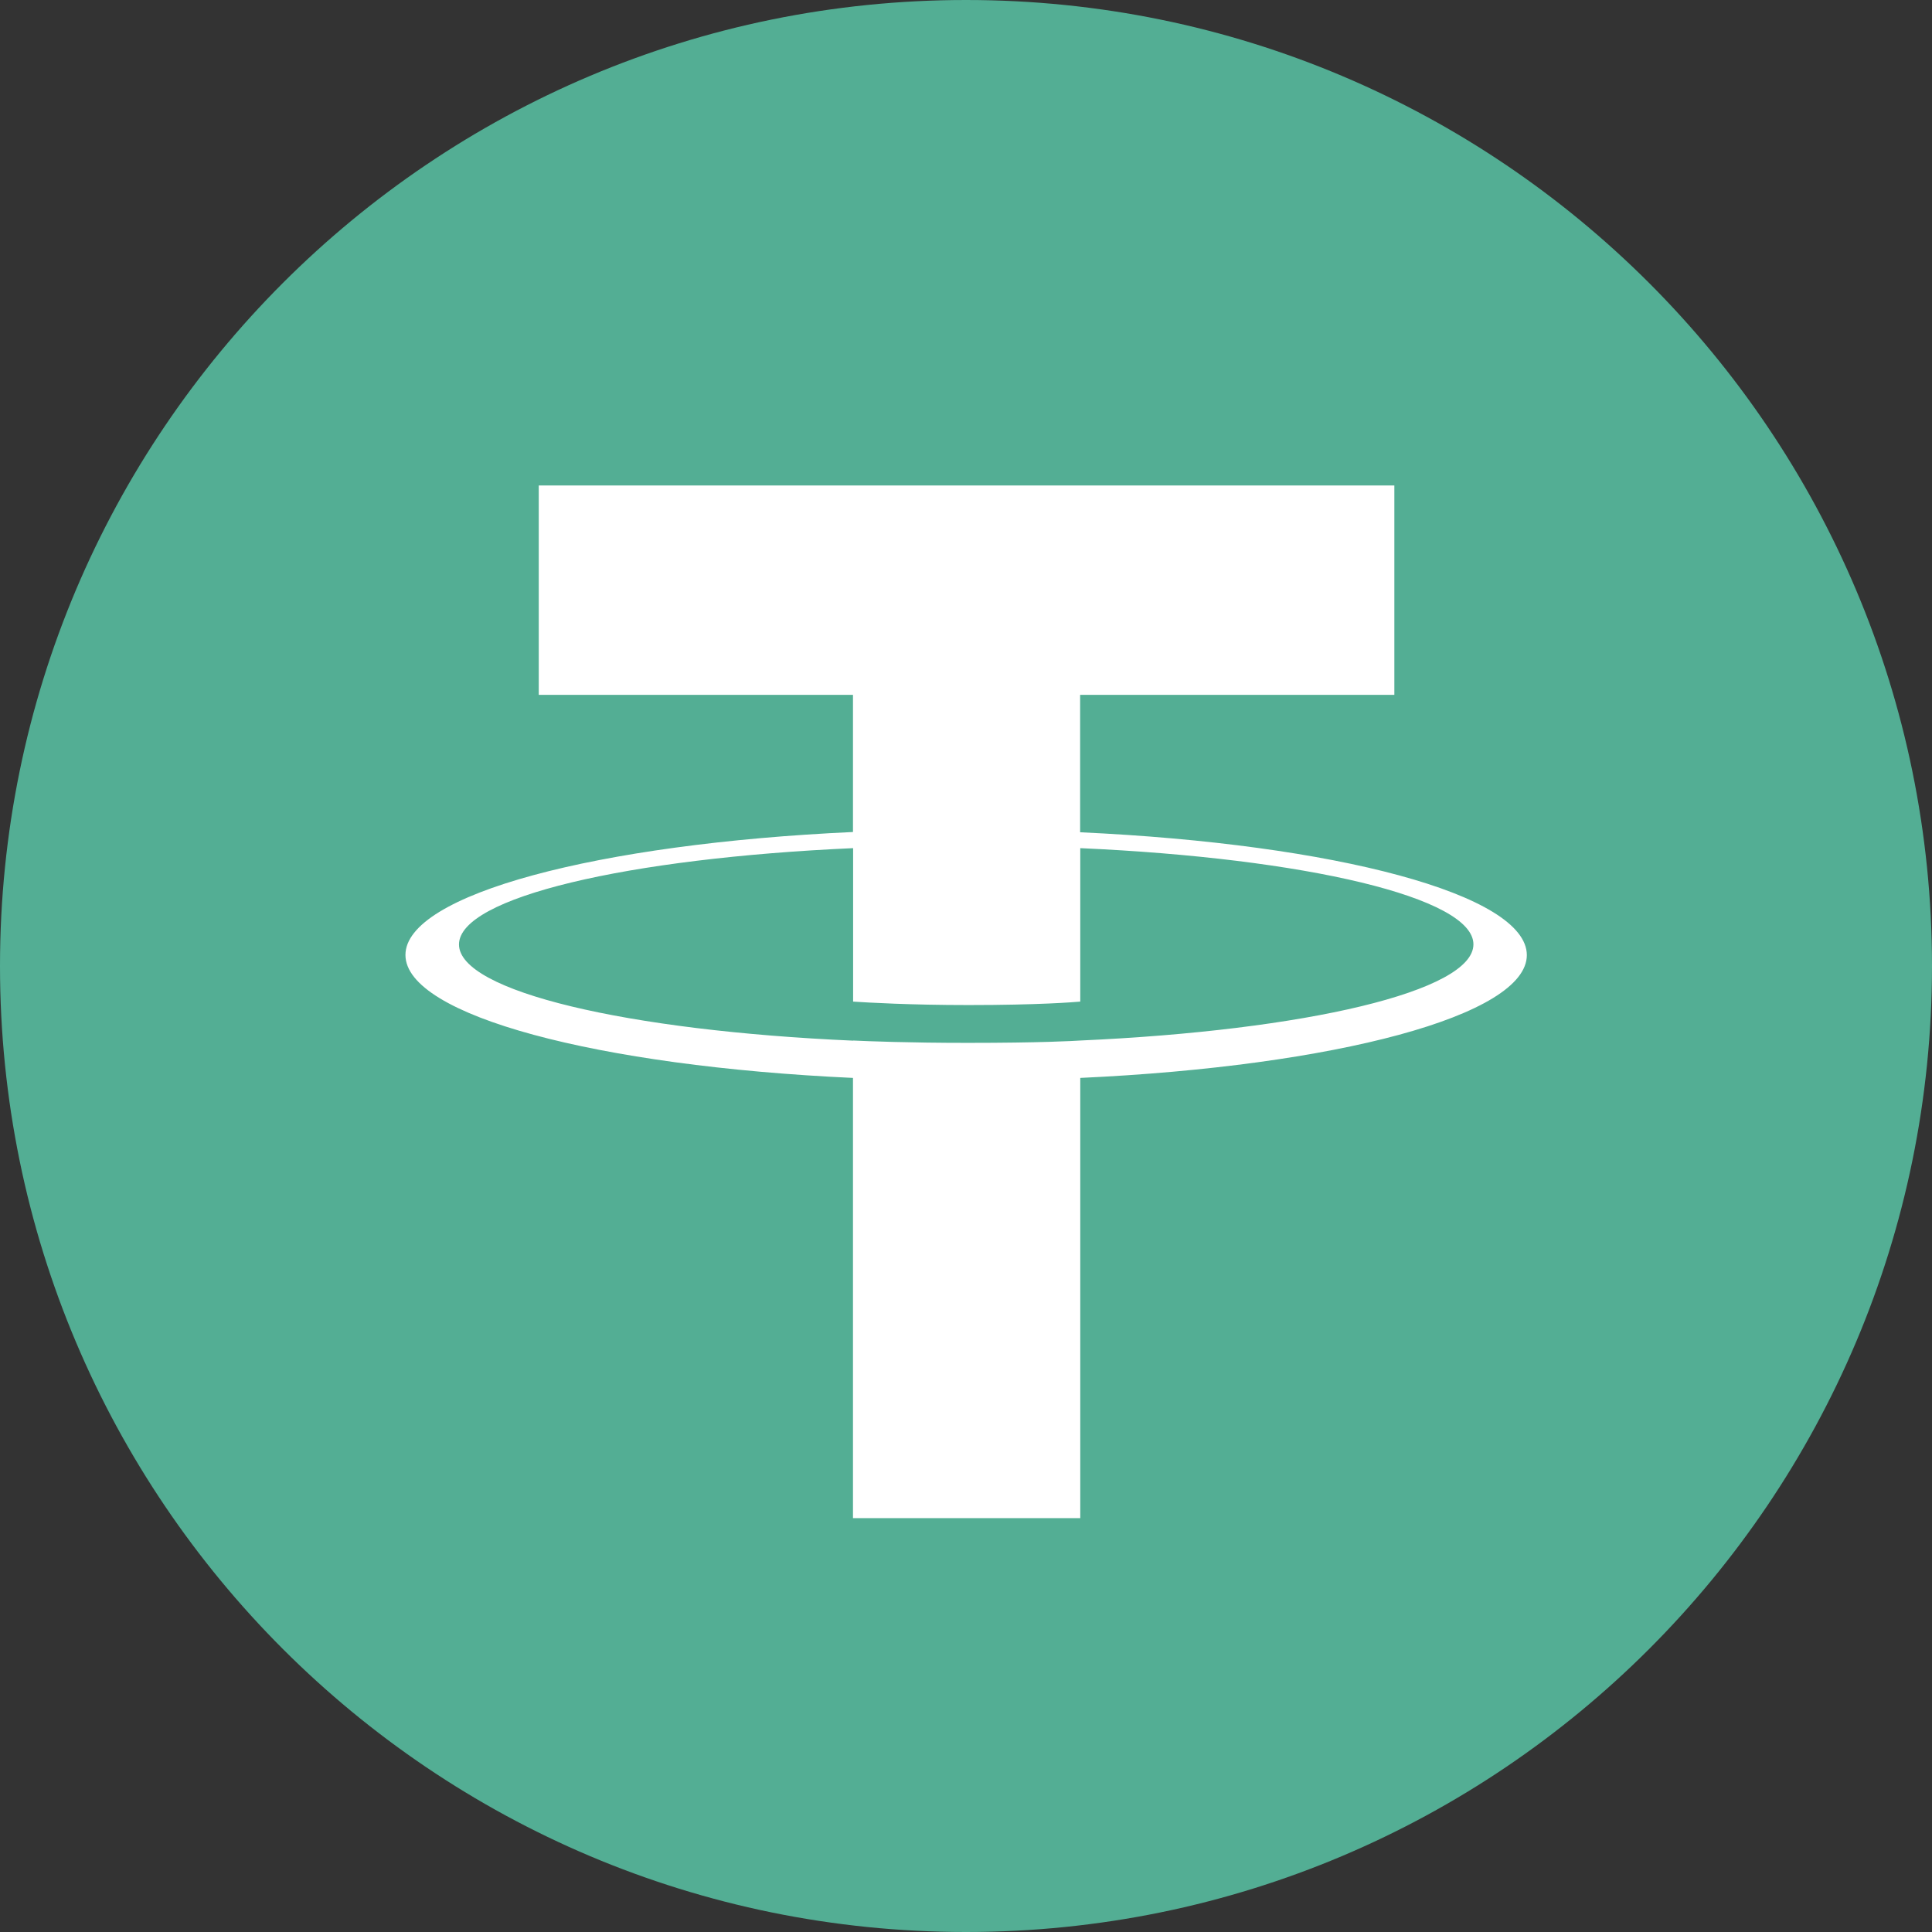 <svg width="14" height="14" viewBox="0 0 14 14" fill="none" xmlns="http://www.w3.org/2000/svg">
<rect x="0" y="0" width="14" height="14" fill="#333333" stroke="none"/>
<path d="M7 14C10.866 14 14 10.866 14 7C14 3.134 10.866 0 7 0C3.134 0 0 3.134 0 7C0 10.866 3.134 14 7 14Z" fill="#53AE94"/>
<path d="M7.827 6.03V5.035H10.104V3.518H3.904V5.035H6.181V6.029C4.33 6.114 2.938 6.481 2.938 6.92C2.938 7.359 4.331 7.726 6.181 7.811V11.001H7.828V7.811C9.675 7.726 11.064 7.359 11.064 6.921C11.064 6.482 9.675 6.116 7.828 6.031L7.827 6.03ZM7.828 7.541V7.54C7.781 7.543 7.543 7.557 7.011 7.557C6.586 7.557 6.287 7.545 6.182 7.54V7.541C4.547 7.469 3.326 7.184 3.326 6.844C3.326 6.503 4.547 6.219 6.182 6.146V7.258C6.289 7.265 6.595 7.283 7.018 7.283C7.526 7.283 7.781 7.262 7.828 7.258V6.146C9.46 6.219 10.677 6.504 10.677 6.843C10.677 7.183 9.459 7.467 7.828 7.54" fill="white"/>
</svg>
